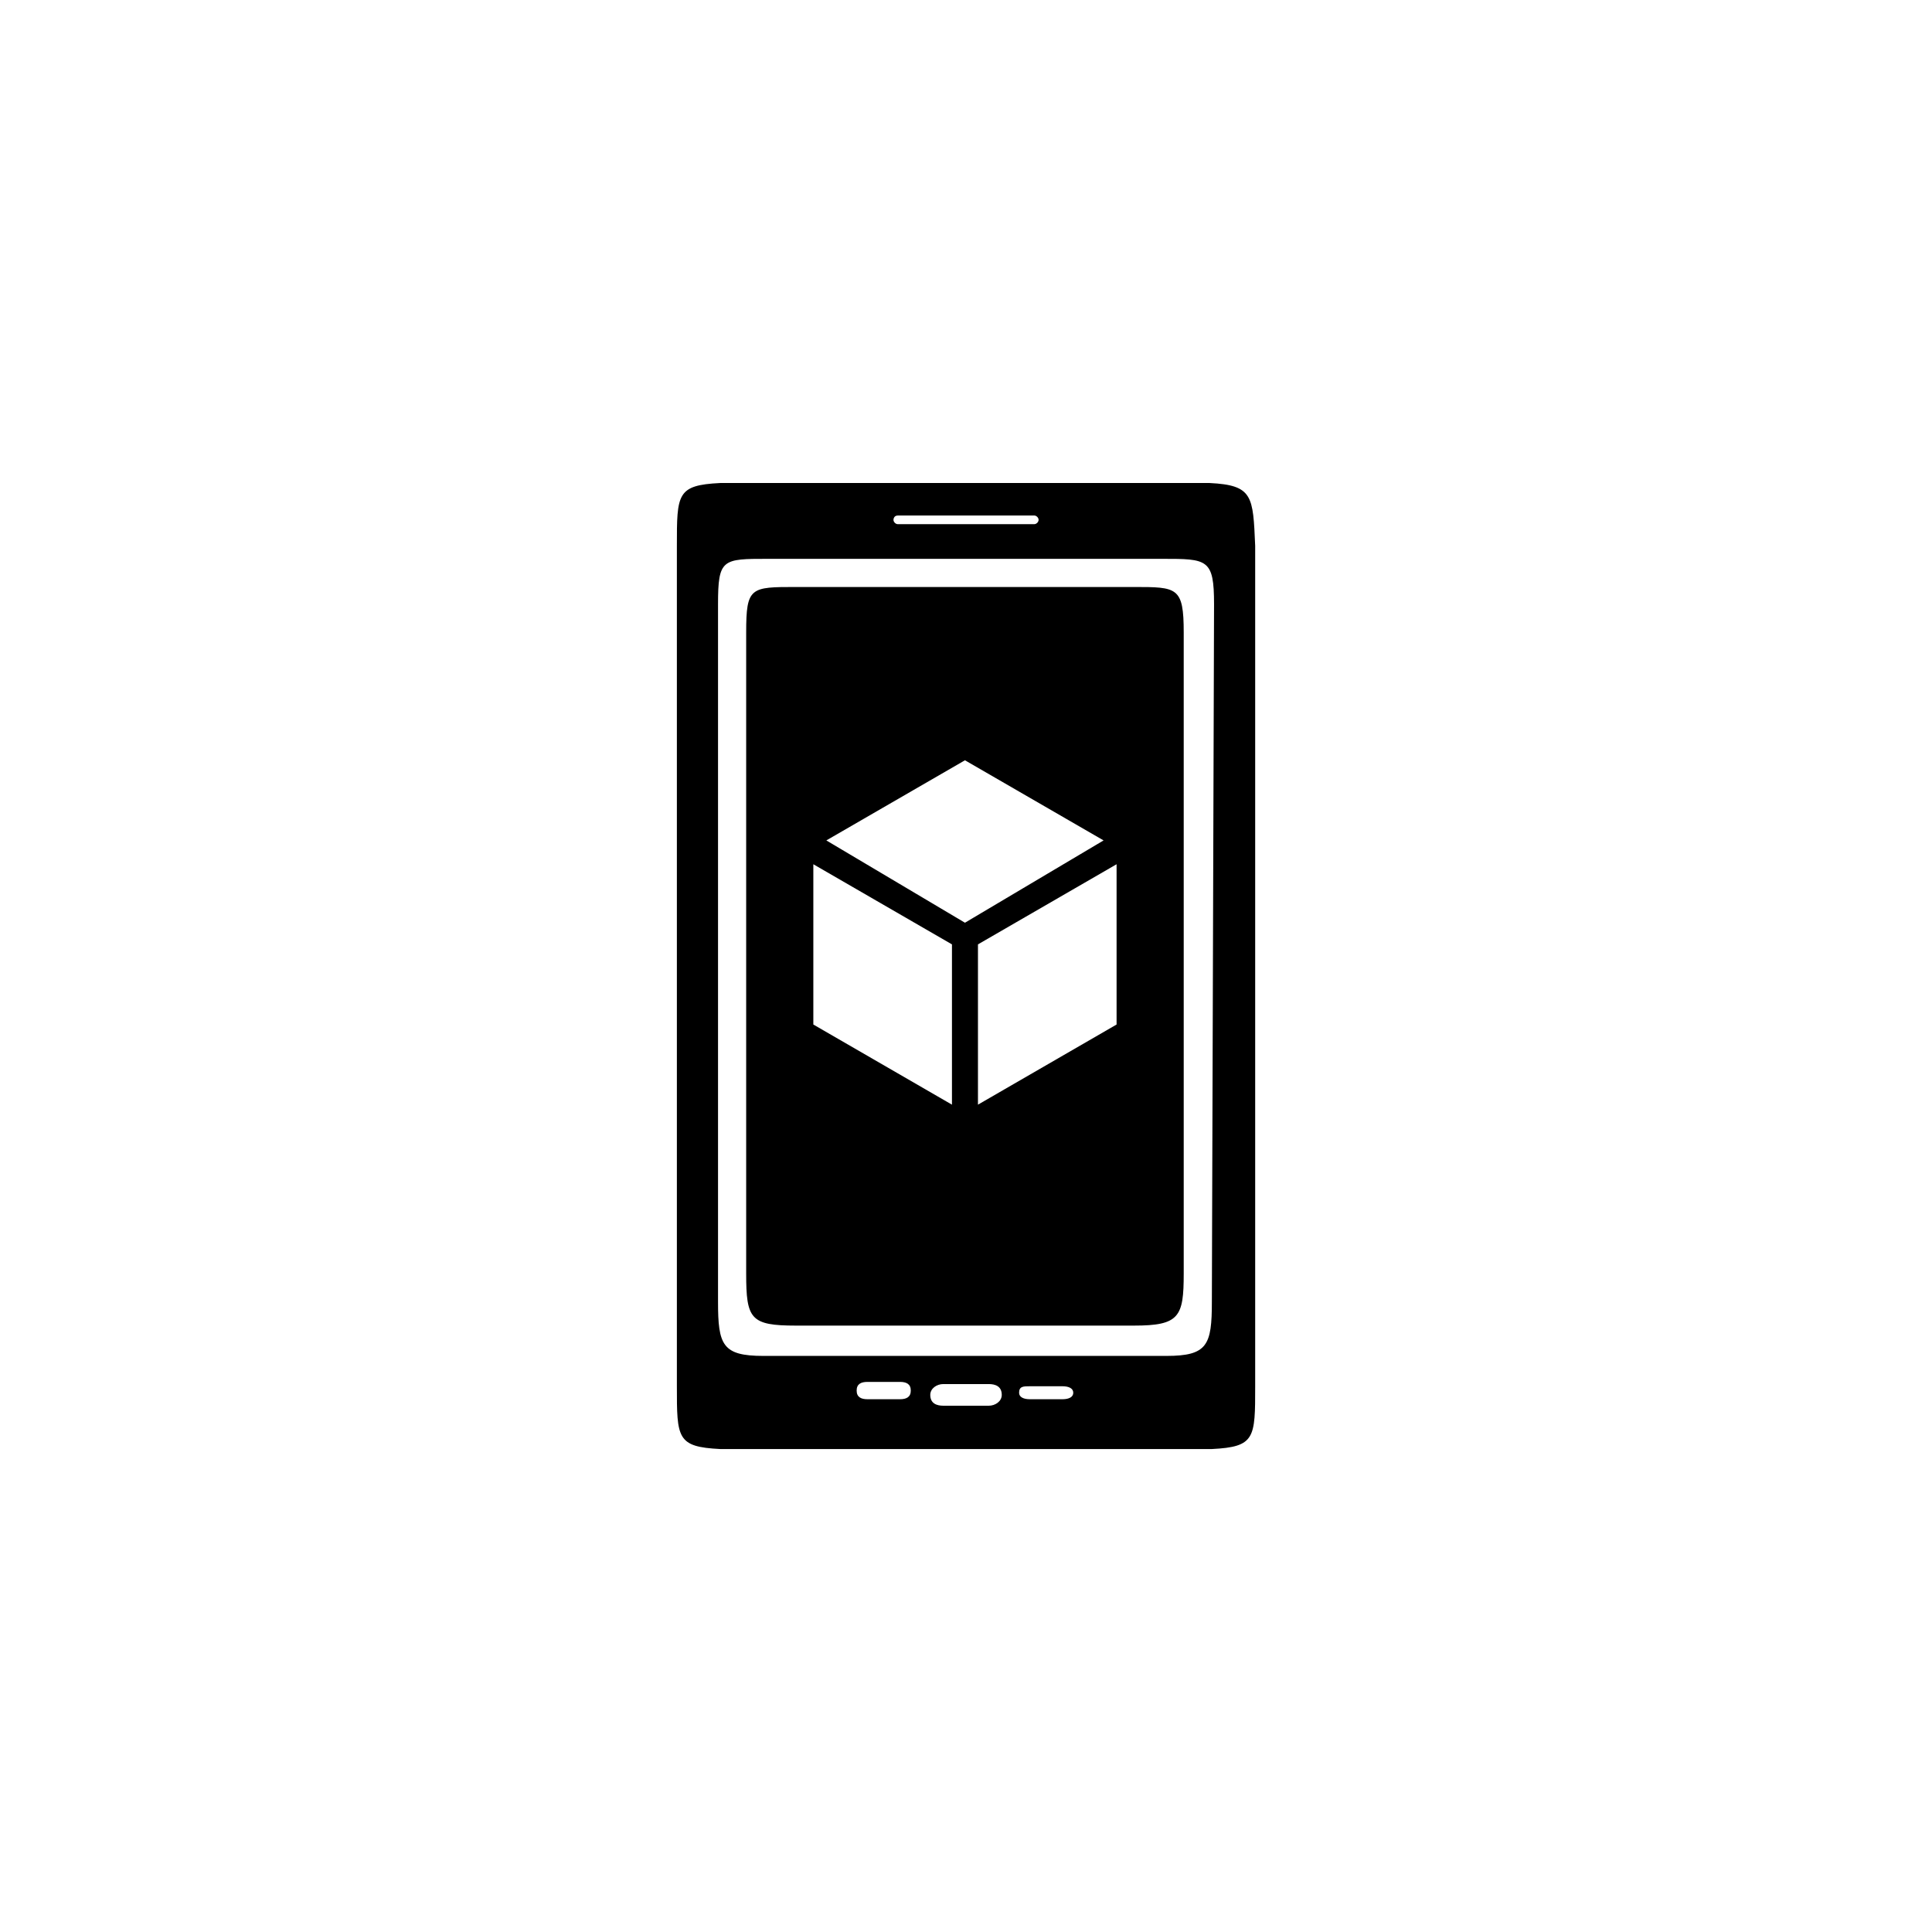 <svg xmlns="http://www.w3.org/2000/svg" version="1.1" viewBox="0 0 100 100">
    <path d="M62.614 25.001H37.277c-2.242.112-2.242.561-2.242 3.251V71.751c0 2.691 0 3.139 2.242 3.251H62.726c2.242-.112 2.242-.561 2.242-3.251V28.252c-.112-2.579-.112-3.139-2.354-3.251zm-16.144 1.682h7.063c.112 0 .224.112.224.224s-.112.224-.224.224h-7.063c-.112 0-.224-.112-.224-.224 0 0 0-.224.224-.224zm.112 45.741h-1.682c-.336 0-.56-.112-.56-.449s.224-.448.56-.448h1.682c.336 0 .56.112.56.448s-.224.449-.56.449zm4.596.336h-2.354c-.336 0-.673-.112-.673-.56 0-.336.336-.561.673-.561h2.354c.336 0 .673.112.673.56 0 .336-.336.561-.673.561zm3.812-.336H53.309c-.336 0-.561-.112-.561-.336 0-.336.224-.336.561-.336h1.682c.336 0 .561.112.561.336s-.224.336-.561.336zm7.736-5.045c0 2.242-.224 2.803-2.354 2.803H39.519c-2.13 0-2.354-.561-2.354-2.803V31.279c0-2.354.224-2.354 2.579-2.354h20.404c2.354 0 2.691 0 2.691 2.354z"/>
    <path d="M61.269 32.737c0-2.354-.336-2.354-2.579-2.354H41.201c-2.354 0-2.579 0-2.579 2.354v33.185c0 2.354.224 2.691 2.579 2.691h17.489c2.354 0 2.579-.448 2.579-2.691zm-11.996 24.44l-7.175-4.148v-8.296l7.175 4.148zm-6.502-13.677l7.175-4.148 7.175 4.148-7.175 4.26zm15.023 9.529l-7.175 4.148v-8.296l7.175-4.148z"/>
</svg>